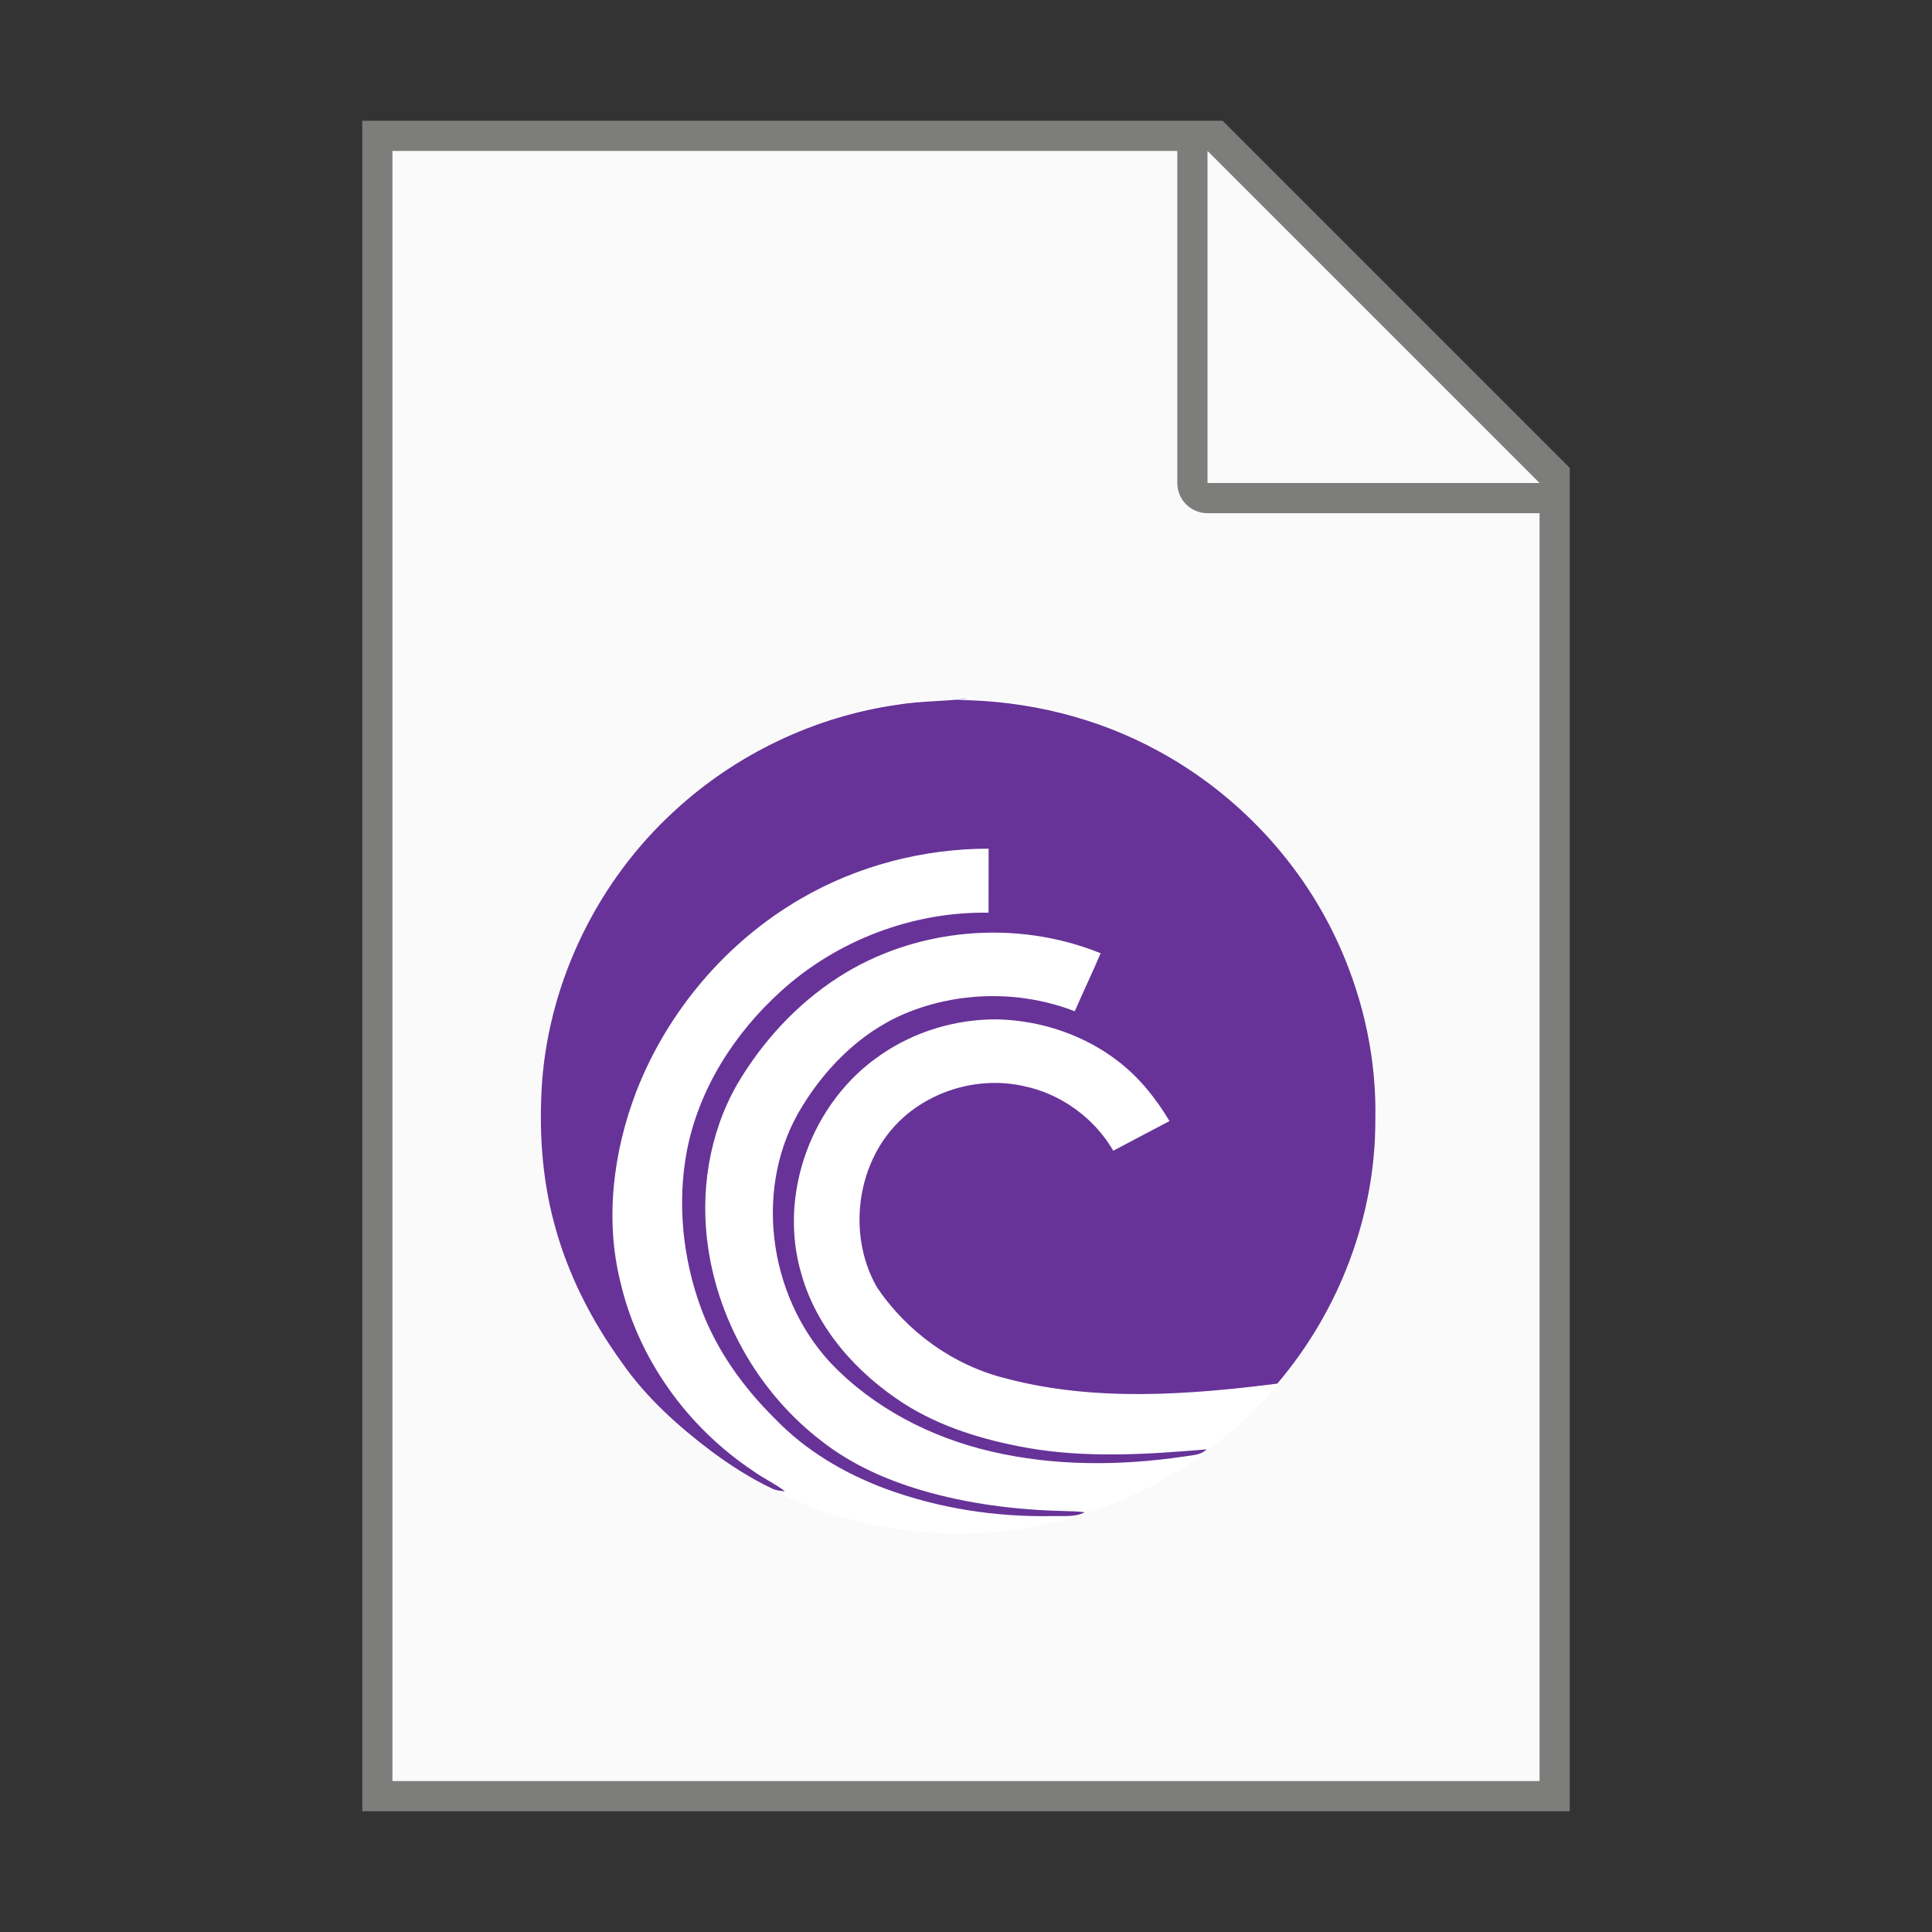 <?xml version="1.0" encoding="UTF-8" standalone="no"?>
<!-- Created with Inkscape (http://www.inkscape.org/) -->

<svg
   width="64"
   height="64"
   viewBox="0 0 64 64"
   version="1.1"
   id="svg5"
   inkscape:version="1.3.2 (091e20e, 2023-11-25)"
   sodipodi:docname="application-x-bittorrent.svg"
   xmlns:inkscape="http://www.inkscape.org/namespaces/inkscape"
   xmlns:sodipodi="http://sodipodi.sourceforge.net/DTD/sodipodi-0.dtd"
   xmlns="http://www.w3.org/2000/svg"
   xmlns:svg="http://www.w3.org/2000/svg">
  <rect x="0" y="0" width="64" height="64" fill="#333333" stroke="none"/>
  <sodipodi:namedview
     id="namedview7"
     pagecolor="#ffffff"
     bordercolor="#000000"
     borderopacity="0.25"
     inkscape:showpageshadow="2"
     inkscape:pageopacity="0.0"
     inkscape:pagecheckerboard="0"
     inkscape:deskcolor="#d1d1d1"
     inkscape:document-units="px"
     showgrid="false"
     inkscape:zoom="12.8125"
     inkscape:cx="29.931707"
     inkscape:cy="38.282927"
     inkscape:window-width="1680"
     inkscape:window-height="994"
     inkscape:window-x="0"
     inkscape:window-y="25"
     inkscape:window-maximized="1"
     inkscape:current-layer="svg5"
     showguides="false" />
  <defs
     id="defs2" />
  <path
     id="rect846"
     style="fill:#7d7d7b;stroke-width:2;stroke-linecap:round;stroke-linejoin:round"
     d="M 12,4 H 40.5 L 52,15.5 V 60 H 12 Z"
     sodipodi:nodetypes="cccccc" />
  <path
     id="rect1454"
     style="fill:#fafafa;stroke-width:2;stroke-linecap:round;stroke-linejoin:round"
     d="M 13,5 V 59 H 51 V 17 H 40 c -0.554,0 -1,-0.446 -1,-1 V 5 Z m 27,0 v 11 h 11 z"
     sodipodi:nodetypes="ccccsscccccc" />
  <circle
     cx="31.739"
     cy="36.976"
     r="13.824"
     fill="#ffffff"
     id="circle1"
     style="stroke-width:0.576" />
  <path
     d="m 31.946,23.152 h 0.118 l -0.373,0.036 c 2.324,0.013 4.65,0.576 6.688,1.695 2.643,1.434 4.793,3.751 6.009,6.493 0.795,1.789 1.214,3.749 1.172,5.708 0.011,3.178 -1.187,6.33 -3.248,8.751 -2.976,0.375 -6.058,0.603 -8.991,-0.173 -1.74,-0.431 -3.286,-1.547 -4.277,-3.03 -1.006,-1.771 -0.662,-4.223 0.863,-5.599 1.062,-0.958 2.594,-1.369 3.995,-1.057 1.24,0.252 2.342,1.056 2.978,2.143 0.621,-0.325 1.238,-0.658 1.861,-0.982 -0.438,-0.734 -0.979,-1.416 -1.656,-1.947 -1.138,-0.896 -2.58,-1.382 -4.026,-1.422 -1.372,-0.016 -2.747,0.392 -3.876,1.171 -2.292,1.55 -3.426,4.625 -2.633,7.274 0.506,1.798 1.833,3.275 3.382,4.276 1.232,0.788 2.659,1.215 4.089,1.472 1.966,0.346 3.973,0.219 5.95,0.051 -0.199,0.203 -0.497,0.191 -0.758,0.238 -2.109,0.311 -4.285,0.321 -6.37,-0.166 -2,-0.461 -3.904,-1.442 -5.325,-2.933 -2.088,-2.243 -2.576,-5.888 -0.936,-8.514 0.857,-1.398 2.113,-2.6 3.675,-3.171 1.706,-0.633 3.649,-0.627 5.346,0.034 0.279,-0.644 0.583,-1.277 0.857,-1.922 -2.799,-1.138 -6.142,-0.843 -8.683,0.792 -1.391,0.895 -2.536,2.147 -3.369,3.569 -0.928,1.635 -1.228,3.585 -0.944,5.433 0.374,2.491 1.742,4.824 3.749,6.363 0.976,0.767 2.129,1.283 3.316,1.632 1.534,0.453 3.134,0.651 4.731,0.688 0.226,0.004 0.453,0.013 0.678,0.041 -0.321,0.166 -0.694,0.116 -1.042,0.126 -1.897,0.039 -3.809,-0.254 -5.588,-0.915 -1.354,-0.507 -2.631,-1.264 -3.635,-2.309 -1.053,-1.041 -1.939,-2.273 -2.453,-3.666 -0.603,-1.649 -0.792,-3.462 -0.469,-5.192 0.392,-2.057 1.572,-3.907 3.118,-5.304 1.854,-1.686 4.365,-2.643 6.878,-2.602 8.64e-4,-0.707 -9e-4,-1.414 0.002,-2.121 -2.169,9e-4 -4.339,0.565 -6.214,1.654 -2.478,1.434 -4.426,3.739 -5.459,6.396 -0.759,1.991 -1.042,4.209 -0.527,6.295 0.589,2.548 2.216,4.815 4.394,6.265 0.339,0.248 0.728,0.42 1.061,0.678 -0.154,-0.01 -0.31,-0.028 -0.448,-0.101 -0.702,-0.334 -1.358,-0.756 -1.981,-1.218 -1.122,-0.844 -2.18,-1.799 -2.983,-2.957 -1.004,-1.387 -1.796,-2.94 -2.233,-4.598 -0.415,-1.533 -0.51,-3.138 -0.4,-4.718 0.264,-3.388 1.868,-6.644 4.38,-8.943 2.044,-1.89 4.672,-3.144 7.438,-3.528 0.718,-0.115 1.449,-0.104 2.171,-0.185 z"
     fill="#673398"
     id="path1"
     style="stroke-width:0.576" />
</svg>
